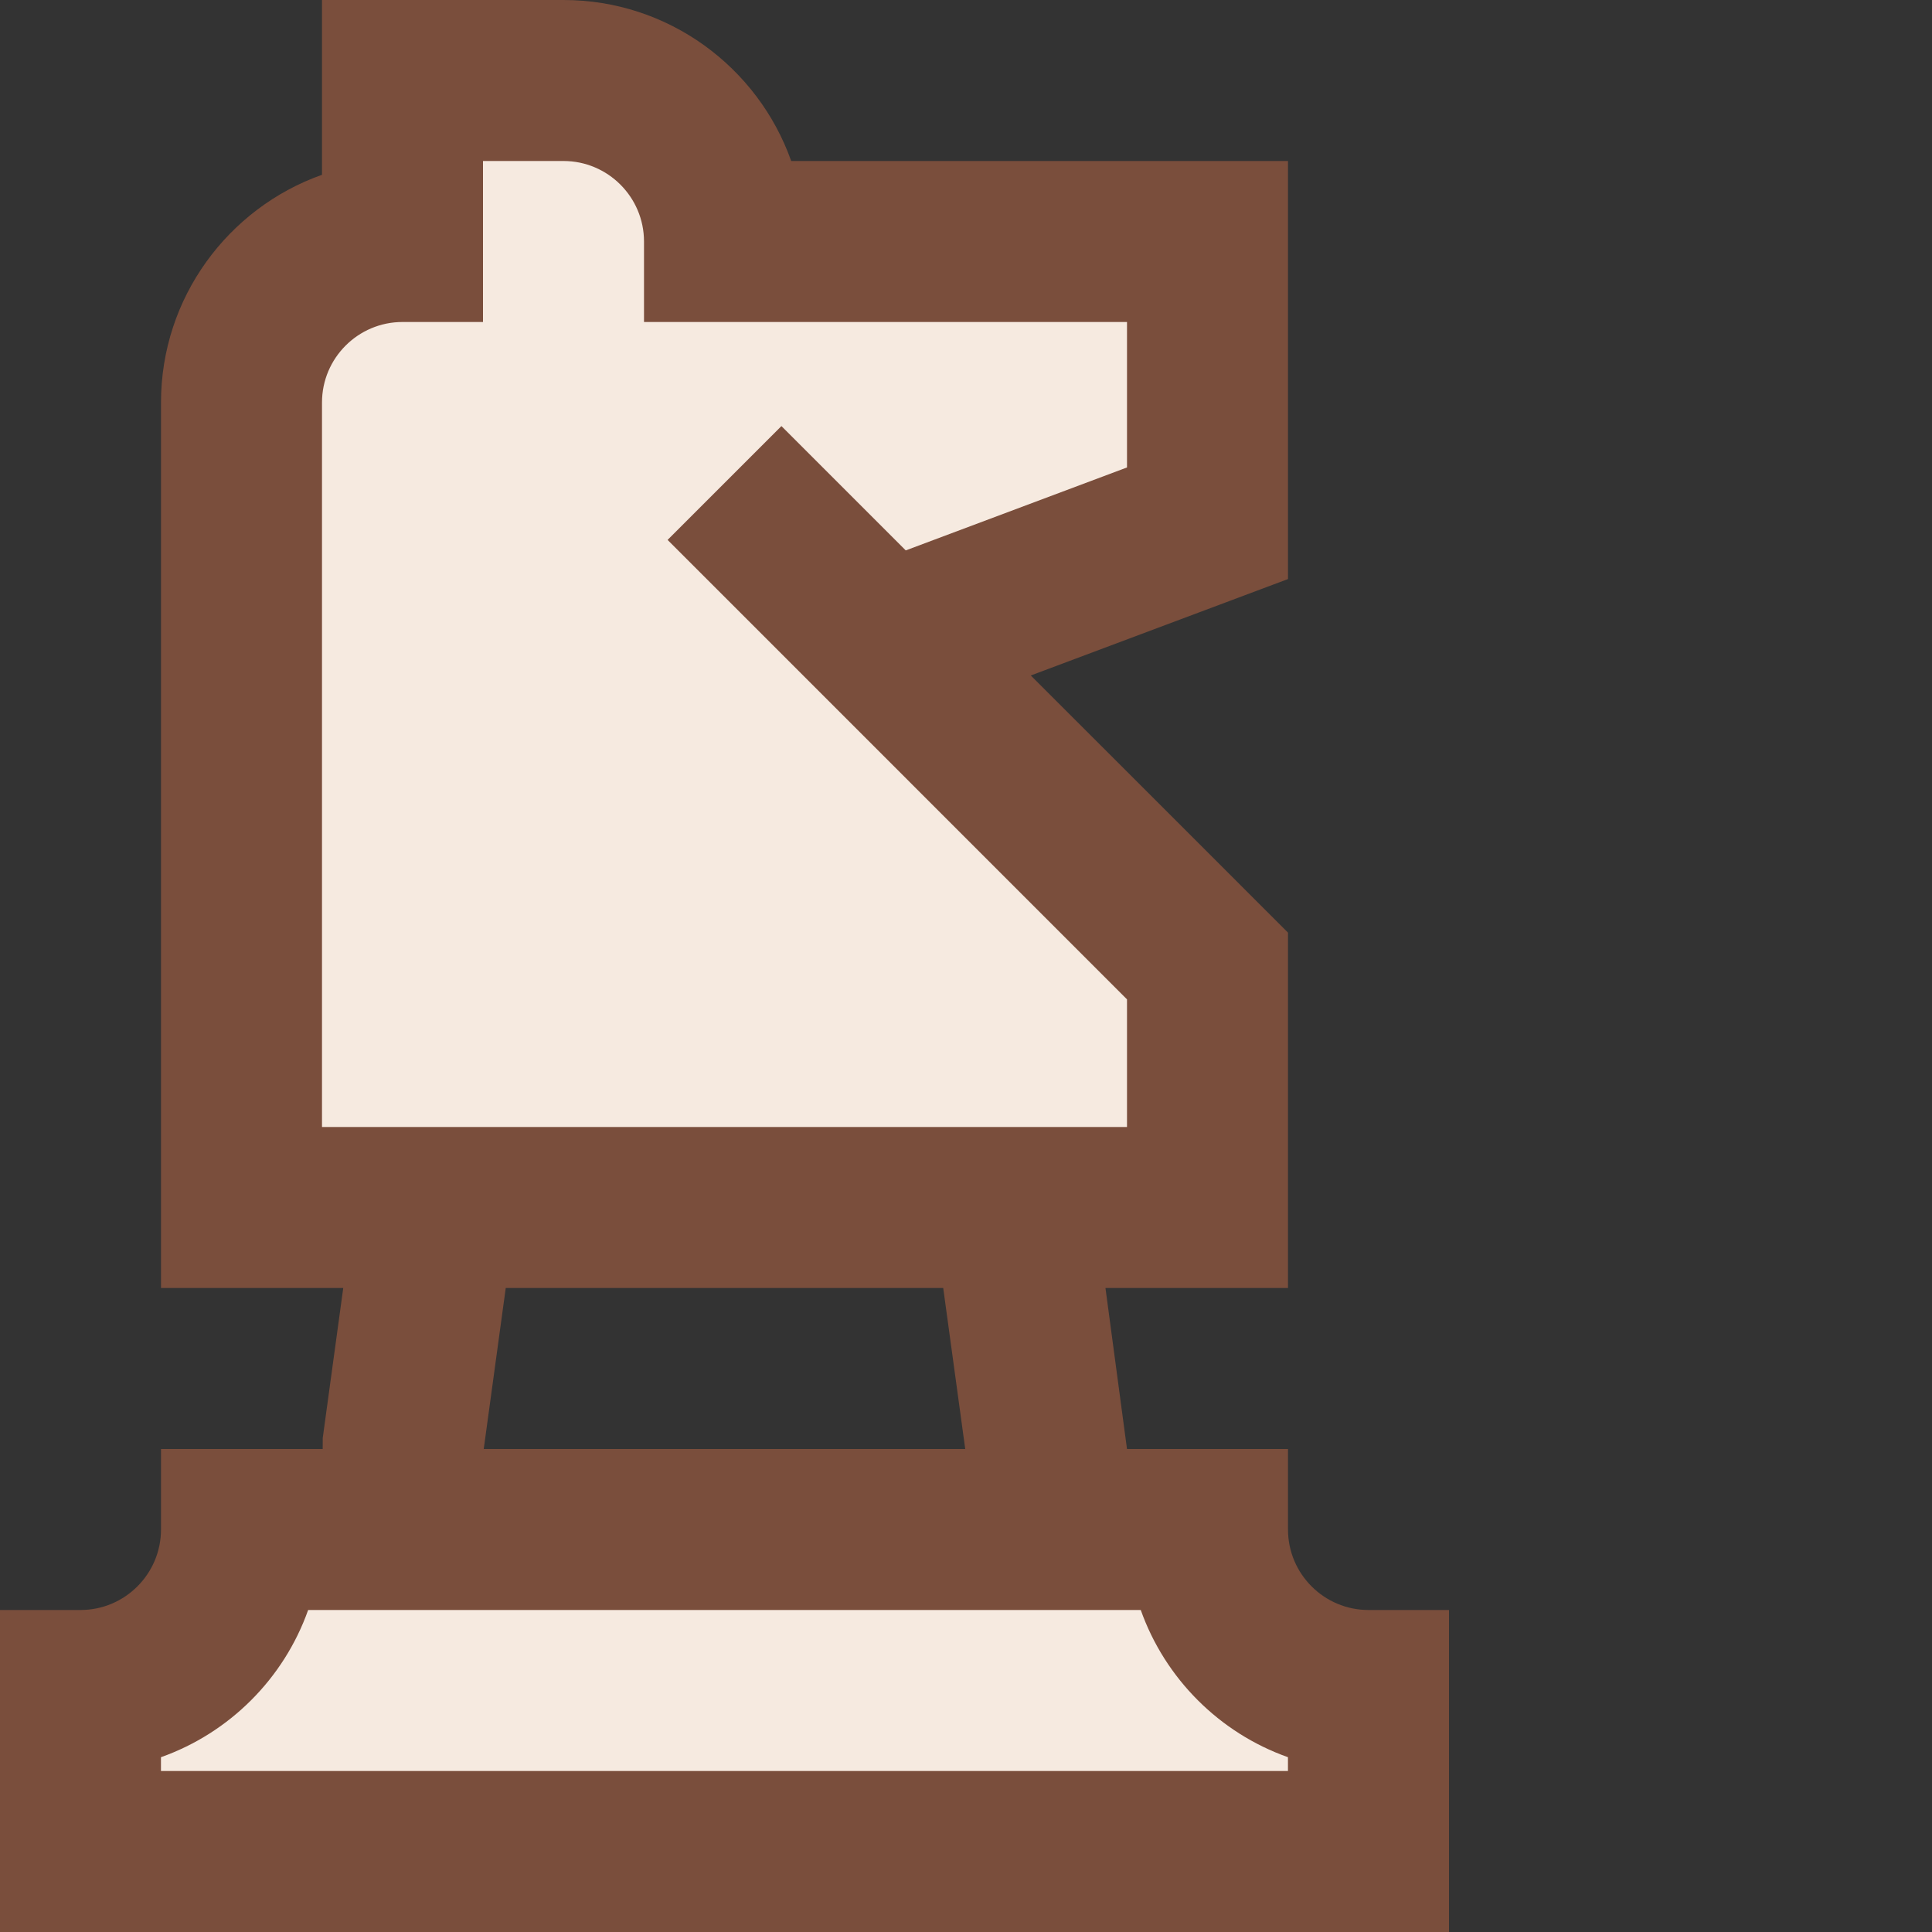 <svg xmlns="http://www.w3.org/2000/svg" version="1.1" xmlns:xlink="http://www.w3.org/1999/xlink" xmlns:svgjs="http://svgjs.com/svgjs" width="512" height="512" x="0" y="0" viewBox="0 0 384 384" style="enable-background:new 0 0 512 512" xml:space="preserve" class=""><rect x="0" y="0" width="384" height="384" fill="#333333" stroke="none"/><g><path fill="#f6eae0" d="M240.078 304h-192c0 8.8-3.598 16.8-9.36 22.64-5.84 5.758-13.84 9.36-22.64 9.36v32h256v-32c-17.68 0-32-14.32-32-32zM240.078 48h-96c0-8.8-3.598-16.8-9.36-22.64-5.84-5.758-13.84-9.36-22.64-9.36h-32v32c-17.68 0-32 14.32-32 32v160h192v-48l-64-64 64-24zm0 0" data-original="#cce4ff" class="" opacity="1"></path><path fill="#7a4e3c" d="M64.137 288H32v16c0 8.824-7.176 16-16 16H0v64h288v-64h-16c-8.824 0-16-7.176-16-16v-16h-32l-4.281-32H256v-70.633l-51.121-51.11L256 115.09V32h-98.742C150.656 13.375 132.855 0 112 0H64v34.742C45.375 41.344 32 59.145 32 80v176h36.223l-4.078 29.832zm162.597 32c4.832 13.617 15.641 24.434 29.258 29.258V352h-224v-2.742c13.617-4.832 24.434-15.64 29.254-29.258zM64 80c0-8.824 7.176-16 16-16h16V32h16c8.824 0 16 7.176 16 16v16h96v28.91l-43.977 16.488-24.71-24.71-22.625 22.624 14.433 14.43L224 198.632V224H64zm123.473 176 4.375 32H96.145l4.375-32zm0 0" data-original="#007aff" class="" opacity="1"></path></g></svg>